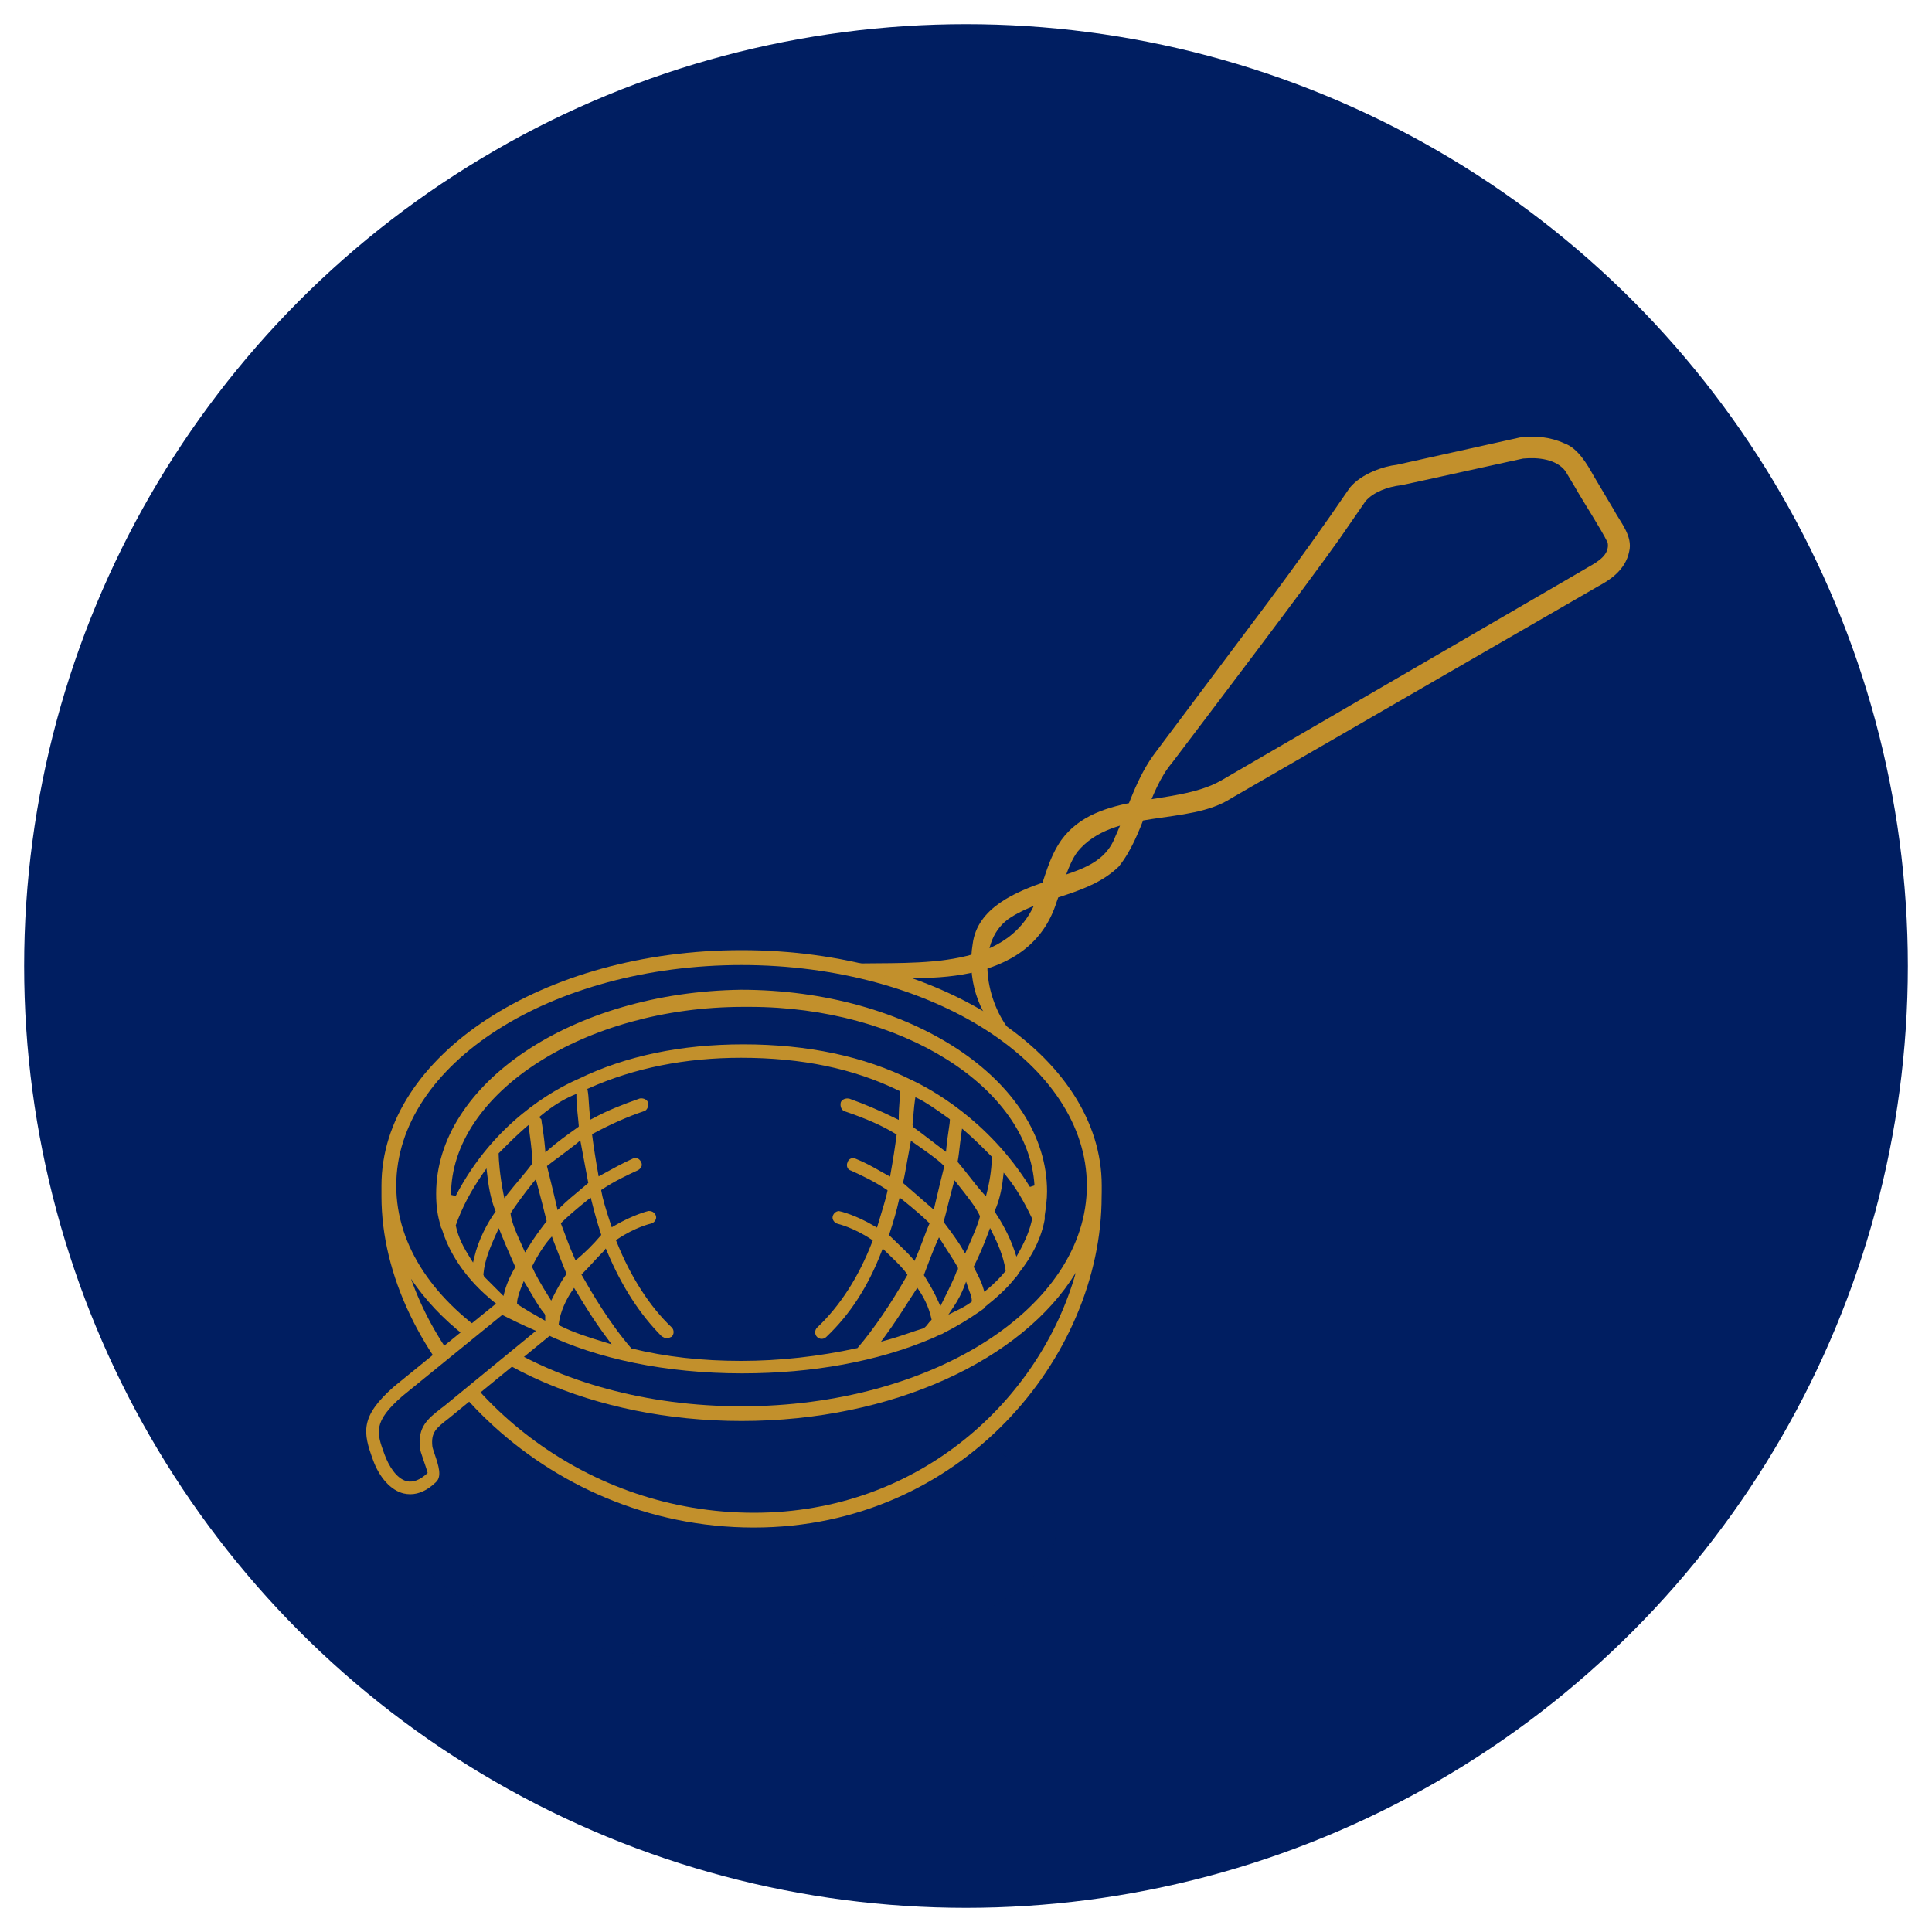 <?xml version="1.0" encoding="utf-8"?>
<!-- Generator: Adobe Illustrator 26.2.1, SVG Export Plug-In . SVG Version: 6.00 Build 0)  -->
<svg version="1.1" id="Layer_1" xmlns="http://www.w3.org/2000/svg" xmlns:xlink="http://www.w3.org/1999/xlink" x="0px" y="0px"
	 viewBox="0 0 200 200" style="enable-background:new 0 0 200 200;" xml:space="preserve">
<style type="text/css">
	.st0{fill:#001E61;}
	.st1{opacity:0.51;fill:#001E61;enable-background:new    ;}
	.st2{fill:#C2902C;}
</style>
<g>
	<circle class="st0" cx="100" cy="100" r="97.5"/>
	<ellipse class="st1" cx="75.96" cy="158.13" rx="33.42" ry="13.74"/>
	<g>
		<g>
			<path class="st2" d="M114.05,122.73c0-13.44-16.72-24.37-37.28-24.37s-37.28,10.93-37.28,24.37c0,0.38,0,1.13,0,1.13
				c0,16.18,16.49,34.27,38.55,34.27c21.53,0,36-17.72,36-34.27C114.05,123.86,114.05,123.11,114.05,122.73z"/>
			<path class="st0" d="M76.77,99.9c19.71,0,35.74,10.24,35.74,22.84s-16.04,22.84-35.74,22.84c-19.71,0-35.75-10.24-35.75-22.84
				S57.06,99.9,76.77,99.9z"/>
			<path class="st0" d="M78.05,156.6c-17.33,0-31.06-11.56-35.5-24.22c5.73,8.65,18.9,14.72,34.22,14.72
				c15.67,0,29.09-6.36,34.59-15.34C107.68,144.83,95.23,156.6,78.05,156.6z"/>
			<path class="st2" d="M103.72,107.25c-2.57-2.4-3.6-6.06-3.03-9.52c0.47-3.77,4.46-5.41,7.64-6.5c2.85-1.07,5.96-1.54,7.13-4.64
				c1.27-2.77,2.14-6.12,4.26-8.84l11.56-15.43c2.79-3.75,5.81-7.95,8.45-11.83c1.23-1.5,3.61-2.24,4.85-2.37l12.75-2.83
				c1.53-0.2,3.11-0.08,4.62,0.61c1.38,0.49,2.34,2.13,3.04,3.39l2.04,3.43c0.66,1.27,2.03,2.77,1.62,4.38
				c-0.39,1.94-2.07,2.98-3.17,3.57l-3.46,2l-6.91,3.99l-27.64,15.97c-4.48,2.92-12.18,0.99-15.93,5.54
				c-0.99,1.36-1.42,3.25-2.15,5.17c-2.76,8.89-13.96,8.34-21.39,7.42l0.07-1c6.9-0.22,16.76,0.89,19.41-7.15
				c0.68-1.72,1.08-3.77,2.38-5.64c3.77-5.18,11.69-3.41,16.55-6.17c5.07-2.95,29.97-17.42,34.5-20.05l3.45-2.01
				c1.09-0.62,2.27-1.3,2.07-2.56c-0.69-1.43-2.58-4.31-3.38-5.74l-1-1.67c-0.93-1.23-2.8-1.45-4.36-1.3
				c0.59-0.15-12.8,2.82-12.65,2.76c-1.4,0.16-2.88,0.72-3.68,1.65l-2.68,3.88c-3.75,5.3-13.29,17.83-17.33,23.18
				c-2.51,2.97-2.94,7.52-5.53,10.76c-3.08,2.99-7.63,3.04-11.11,5.22c-3.8,2.34-2.73,8.45-0.31,11.58
				C104.41,106.53,103.72,107.25,103.72,107.25L103.72,107.25z"/>
			<path class="st2" d="M76.83,142.17c-15.85,0-28.35-6.01-31.09-14.95c-0.1-0.15-0.11-0.17-0.11-0.29
				c-0.34-1.05-0.48-2.06-0.48-3.36c0-11.4,14.16-20.88,31.56-21.11c17.46,0,31.68,9.36,31.68,20.88c0,0.82-0.12,1.67-0.24,2.48v0.4
				c-0.34,1.88-1.25,3.78-2.71,5.6c-0.13,0.25-0.23,0.35-0.34,0.46c-0.92,1.18-2.08,2.17-3.1,2.98c-0.12,0.18-0.16,0.21-0.22,0.25
				l-0.16,0.12c-1.37,0.95-2.66,1.73-3.9,2.35l-0.19,0.11c-0.21,0.06-0.4,0.16-0.59,0.25c-0.17,0.08-0.34,0.17-0.51,0.23
				C90.87,140.93,84.14,142.17,76.83,142.17z M62.49,129.52c-0.38,0.38-0.79,0.82-1.18,1.25c-0.35,0.38-0.69,0.75-0.98,1.03
				l-0.14,0.14l0.1,0.17c0.88,1.55,2.72,4.76,5.07,7.48c3.56,0.88,7.34,1.29,11.35,1.29c3.98,0,8.04-0.45,12.06-1.33
				c1.75-2.05,3.46-4.6,5.09-7.44l0.08-0.14l-0.09-0.13c-0.38-0.57-1.02-1.18-1.64-1.78l-0.83-0.81l-0.14,0.36
				c-1.39,3.59-3.25,6.47-5.7,8.79c-0.13,0.13-0.3,0.2-0.48,0.2c-0.19,0-0.36-0.07-0.48-0.2c-0.26-0.26-0.26-0.7,0-0.96
				c2.38-2.25,4.3-5.23,5.7-8.85l0.07-0.19l-0.17-0.11c-1.82-1.21-3.38-1.58-3.45-1.6c-0.36-0.09-0.61-0.45-0.53-0.77
				s0.36-0.55,0.65-0.55c0.15,0.02,1.68,0.38,3.66,1.55l0.28,0.16l0.09-0.31c0.52-1.7,0.85-2.8,0.97-3.39l0.03-0.17l-0.14-0.09
				c-1.19-0.79-2.5-1.43-3.64-1.94c-0.18-0.05-0.3-0.15-0.37-0.3c-0.08-0.18-0.08-0.38,0.01-0.56c0.07-0.27,0.31-0.43,0.57-0.43
				c0.1,0,0.2,0.02,0.29,0.07c0.95,0.38,1.73,0.82,2.55,1.29l0.99,0.55l0.06-0.35c0.24-1.33,0.48-2.89,0.6-3.85l0.02-0.16
				l-0.14-0.08c-1.37-0.84-3.03-1.57-5.21-2.31c-0.22-0.06-0.33-0.23-0.38-0.33c-0.08-0.18-0.1-0.39-0.06-0.57
				c0.07-0.29,0.41-0.44,0.7-0.44c0.07,0,0.13,0.01,0.19,0.02c1.59,0.57,3.28,1.29,4.75,2.02l0.37,0.18v-0.41
				c0-0.45,0.04-0.93,0.07-1.38c0.03-0.39,0.05-0.74,0.05-1.02v-0.16l-0.14-0.07c-4.68-2.28-10.02-3.39-16.32-3.39
				c-5.76,0-11.05,1.06-15.71,3.14l-0.19,0.08l0.04,0.2c0.06,0.32,0.09,0.77,0.12,1.27c0.03,0.44,0.06,0.91,0.11,1.35l0.04,0.37
				l0.33-0.17c1.48-0.8,2.98-1.39,4.77-2.02c0.04-0.01,0.1-0.02,0.17-0.02c0.29,0,0.63,0.15,0.7,0.44c0.09,0.34-0.08,0.81-0.42,0.89
				c-1.65,0.55-3.39,1.32-5.22,2.3l-0.15,0.08l0.02,0.17c0.12,0.96,0.36,2.53,0.6,3.85l0.06,0.35l0.31-0.17
				c1.09-0.6,2.17-1.2,3.22-1.67c0.1-0.05,0.19-0.07,0.28-0.07c0.24,0,0.46,0.16,0.59,0.43c0.2,0.4-0.07,0.71-0.37,0.86
				c-1.12,0.51-2.44,1.14-3.63,1.94l-0.14,0.09l0.03,0.16c0.11,0.66,0.42,1.74,0.97,3.4l0.1,0.3l0.27-0.16
				c1.98-1.16,3.51-1.53,3.53-1.53c0.01,0,0.03,0,0.04,0c0.4,0,0.66,0.23,0.74,0.54c0.04,0.16,0,0.32-0.1,0.47s-0.26,0.26-0.44,0.3
				c-0.06,0.01-1.62,0.38-3.44,1.6l-0.17,0.11l0.08,0.19c1.45,3.63,3.43,6.7,5.7,8.85c0.12,0.12,0.19,0.29,0.19,0.48
				c0,0.18-0.07,0.35-0.2,0.48c-0.15,0.06-0.36,0.17-0.54,0.17c-0.1,0-0.16-0.03-0.3-0.11l-0.19-0.1c-2.27-2.29-4.14-5.17-5.64-8.75
				l-0.15-0.35L62.49,129.52z M59.22,133.63c-0.58,0.82-1.23,2.18-1.37,3.36l-0.02,0.18l0.16,0.08c1.45,0.73,3.05,1.22,4.59,1.69
				l0.74,0.23l-0.46-0.62c-1.44-1.92-2.51-3.71-3.23-4.9l-0.2-0.33L59.22,133.63z M94.02,134.76c-0.65,1.02-1.46,2.28-2.39,3.55
				l-0.43,0.58l0.7-0.19c0.76-0.21,1.49-0.46,2.2-0.7c0.52-0.18,1.02-0.35,1.53-0.5c0.24-0.19,0.33-0.32,0.43-0.45
				c0.08-0.11,0.17-0.22,0.28-0.33l0.1-0.1l-0.03-0.14c-0.27-1.23-0.82-2.23-1.24-2.85l-0.21-0.32
				C94.96,133.32,94.29,134.33,94.02,134.76z M54.03,133.08c-0.19,0.47-0.5,1.31-0.5,1.77v0.14l0.11,0.07
				c0.72,0.48,1.57,0.97,2.42,1.45l0.38,0.22v-0.53l-0.06-0.19c-0.49-0.57-0.93-1.33-1.36-2.06c-0.18-0.31-0.36-0.62-0.54-0.91
				l-0.26-0.42L54.03,133.08z M99.76,133.32c-0.19,0.47-0.52,1.19-1.06,1.99l-0.53,0.79l0.85-0.42c0.48-0.24,0.98-0.49,1.48-0.86
				l0.1-0.08v-0.13c0-0.31-0.14-0.66-0.26-0.97l-0.11-0.31l-0.22-0.66L99.76,133.32z M97.01,128.51c-0.42,0.95-0.84,2.08-1.19,3
				L95.64,132l0.19,0.31c0.37,0.61,0.88,1.46,1.3,2.41l0.22,0.49l0.24-0.48c0.59-1.19,1.21-2.42,1.45-3.15
				c0.09-0.06,0.13-0.12,0.13-0.32c-0.23-0.45-0.53-0.92-0.86-1.43c-0.28-0.43-1.11-1.74-1.11-1.74L97.01,128.51z M56.83,128.33
				c-0.59,0.71-1.2,1.67-1.71,2.69l-0.05,0.1l0.05,0.11c0.29,0.68,0.85,1.67,1.7,3.03l0.24,0.38l0.2-0.4
				c0.49-0.98,0.96-1.79,1.3-2.24l0.09-0.11l-0.14-0.35c-0.45-1.12-0.89-2.23-1.23-3.13L57.13,128L56.83,128.33z M51.32,127.83
				c-0.49,1.09-1.15,2.59-1.27,4.01l-0.01,0.12l0.08,0.2l2,2l0.11-0.43c0.28-1.11,0.88-2.16,1.05-2.45l0.07-0.11l-0.42-0.95
				c-0.33-0.76-0.73-1.67-1.07-2.52l-0.22-0.56L51.32,127.83z M102.28,127.69c-0.47,1.28-1.06,2.6-1.43,3.33l-0.06,0.11l0.21,0.42
				c0.25,0.49,0.6,1.15,0.79,1.81l0.11,0.37l0.3-0.25c0.73-0.61,1.35-1.23,1.84-1.84l0.07-0.09l-0.02-0.11
				c-0.24-1.47-0.84-2.8-1.34-3.79l-0.26-0.53L102.28,127.69z M49.97,121.51c-1.26,1.83-2.15,3.52-2.79,5.34
				c0.25,1.29,0.88,2.4,1.47,3.34l0.32,0.51l0.14-0.59c0.42-1.79,1.37-3.55,2.12-4.59l0.08-0.11l-0.05-0.13
				c-0.48-1.19-0.71-2.65-0.82-3.66l-0.08-0.67L49.97,121.51z M93.03,124.36c-0.21,0.95-0.53,2.07-0.95,3.34l-0.05,0.15l0.11,0.11
				c0.29,0.29,0.59,0.57,0.87,0.84c0.52,0.5,1.01,0.96,1.4,1.42l0.26,0.31l0.16-0.37c0.27-0.61,0.54-1.34,0.8-2.01
				c0.19-0.51,0.37-0.99,0.53-1.35l0.07-0.16l-0.12-0.12c-0.53-0.53-1.55-1.41-2.66-2.3l-0.32-0.25L93.03,124.36z M60.83,124.22
				c-1.11,0.89-2.13,1.77-2.66,2.3l-0.11,0.12l0.21,0.56c0.34,0.91,0.75,2.03,1.17,2.96l0.14,0.31l0.26-0.21
				c0.73-0.61,1.58-1.45,2.31-2.31l0.09-0.11l-0.04-0.14c-0.43-1.29-0.81-2.77-0.95-3.34l-0.1-0.38L60.83,124.22z M103.83,121.98
				c-0.14,1.27-0.42,2.38-0.82,3.29l-0.06,0.13l0.08,0.12c0.5,0.75,1.43,2.28,2.01,4.02l0.18,0.55l0.28-0.5
				c0.71-1.29,1.13-2.35,1.35-3.43c-0.87-1.85-1.7-3.2-2.57-4.29l-0.38-0.48L103.83,121.98z M98.67,122.67
				c-0.18,0.66-0.36,1.38-0.53,2.04c-0.16,0.66-0.31,1.26-0.43,1.67l-0.03,0.12l0.08,0.1c0.72,0.96,1.44,1.92,1.9,2.74l0.25,0.43
				l0.2-0.45c0.35-0.77,1.19-2.66,1.34-3.42c-0.4-0.91-1.38-2.14-2.33-3.33l-0.31-0.39L98.67,122.67z M55.15,122.46
				c-0.94,1.17-1.92,2.53-2.3,3.15c0.09,0.92,0.68,2.22,1.31,3.6l0.2,0.44l0.25-0.41c0.63-1.05,1.36-2.02,1.76-2.54l0.22-0.29
				l-0.03-0.12c-0.24-0.96-0.6-2.41-0.96-3.73l-0.13-0.48L55.15,122.46z M59.75,118.33c-0.7,0.56-1.4,1.08-1.98,1.51
				c-0.42,0.31-0.77,0.57-1.02,0.77l-0.13,0.1l0.04,0.16c0.24,0.96,0.6,2.4,0.96,3.96l0.1,0.44l0.32-0.32c0.6-0.6,1.31-1.19,2-1.76
				l0.86-0.73l-0.03-0.15c-0.12-0.6-0.24-1.26-0.36-1.92c-0.12-0.66-0.24-1.32-0.36-1.93l-0.08-0.41L59.75,118.33z M94.23,118.48
				c-0.1,0.51-0.21,1.09-0.31,1.67c-0.14,0.77-0.27,1.55-0.41,2.16l-0.03,0.15l3.19,2.77l0.09-0.41c0.36-1.56,0.72-3,0.96-3.96
				l0.03-0.14l-0.1-0.1c-0.61-0.62-1.84-1.47-3.03-2.3l-0.32-0.22L94.23,118.48z M54.34,116.78c-0.86,0.74-1.73,1.61-2.65,2.54
				l-0.07,0.07v0.1c0,0.5,0.12,2.18,0.48,4.01l0.11,0.54l0.34-0.44c0.37-0.47,0.77-0.96,1.17-1.43c0.52-0.62,1.02-1.22,1.36-1.7
				c0.05-0.82-0.1-1.94-0.22-2.85l-0.15-1.16L54.34,116.78z M99.39,118.34c-0.08,0.71-0.16,1.42-0.24,1.82l-0.02,0.12l0.08,0.09
				c0.32,0.38,0.7,0.86,1.09,1.35c0.47,0.61,0.97,1.24,1.44,1.77l0.32,0.36l0.12-0.47c0.36-1.44,0.49-2.77,0.49-3.54v-0.1
				l-0.07-0.07c-0.92-0.93-1.8-1.8-2.65-2.53l-0.36-0.31L99.39,118.34z M76.95,104.23c-16.4,0-30.26,8.91-30.26,19.46l0.48,0.12
				c3.94-7.59,10.1-10.96,12.57-12.06l0.16-0.07c4.86-2.37,10.6-3.57,17.05-3.57c6.65,0,12.51,1.24,17.41,3.69
				c1.82,0.85,7.91,4.06,12.26,11.07l0.47-0.15c-0.61-10.19-13.83-18.49-29.48-18.49L76.95,104.23z M59.33,113.38
				c-1.08,0.46-2.16,1.14-3.3,2.08l-0.22,0.18l0.2,0.2c0.04,0.04,0.05,0.07,0.05,0.18c0,0.04,0.02,0.22,0.07,0.49
				c0.08,0.52,0.21,1.41,0.29,2.3l0.04,0.49l0.37-0.33c0.86-0.75,1.89-1.49,2.72-2.08l0.36-0.26v-0.13l-0.05-0.55
				c-0.1-0.92-0.19-1.71-0.19-2.33v-0.38L59.33,113.38z M94.71,113.93c-0.06,0.38-0.09,0.79-0.13,1.22
				c-0.03,0.39-0.06,0.79-0.11,1.19v0.13l0.1,0.23c0.51,0.36,1.14,0.85,1.78,1.34c0.42,0.32,1.58,1.2,1.58,1.2l0.04-0.45
				c0.07-0.67,0.17-1.37,0.25-1.91c0.07-0.44,0.11-0.77,0.11-0.88v-0.13l-0.1-0.08c-1.43-1.04-2.46-1.72-3.16-2.06l-0.31-0.15
				L94.71,113.93z"/>
		</g>
		<g>
			<path class="st2" d="M42.47,154.68c-0.23,0-0.46-0.03-0.69-0.08c-1.31-0.32-2.5-1.62-3.17-3.48c-1.02-2.81-1.39-4.46,2.2-7.6
				l11.02-8.96l0.38,0.2c0.03,0.01,2.65,1.39,4.76,2.2l1.06,0.4l-11.56,9.46c-1.32,1.02-1.87,1.45-1.71,2.91
				c0.01,0.13,0.14,0.51,0.24,0.81c0.4,1.18,0.77,2.3,0.13,2.89C44.26,154.27,43.36,154.68,42.47,154.68z"/>
			<path class="st0" d="M51.99,136.12l-10.33,8.4c-3.08,2.68-2.67,3.79-1.87,6c0.46,1.27,1.27,2.55,2.31,2.81
				c0.66,0.16,1.39-0.12,2.17-0.85c-0.02-0.14-0.34-1.07-0.49-1.51c-0.16-0.46-0.28-0.82-0.31-1.09c-0.24-2.19,0.84-3.03,2.2-4.09
				l0.33-0.25l9.48-7.77C54.06,137.16,52.65,136.46,51.99,136.12z"/>
		</g>
	</g>
</g>
</svg>
